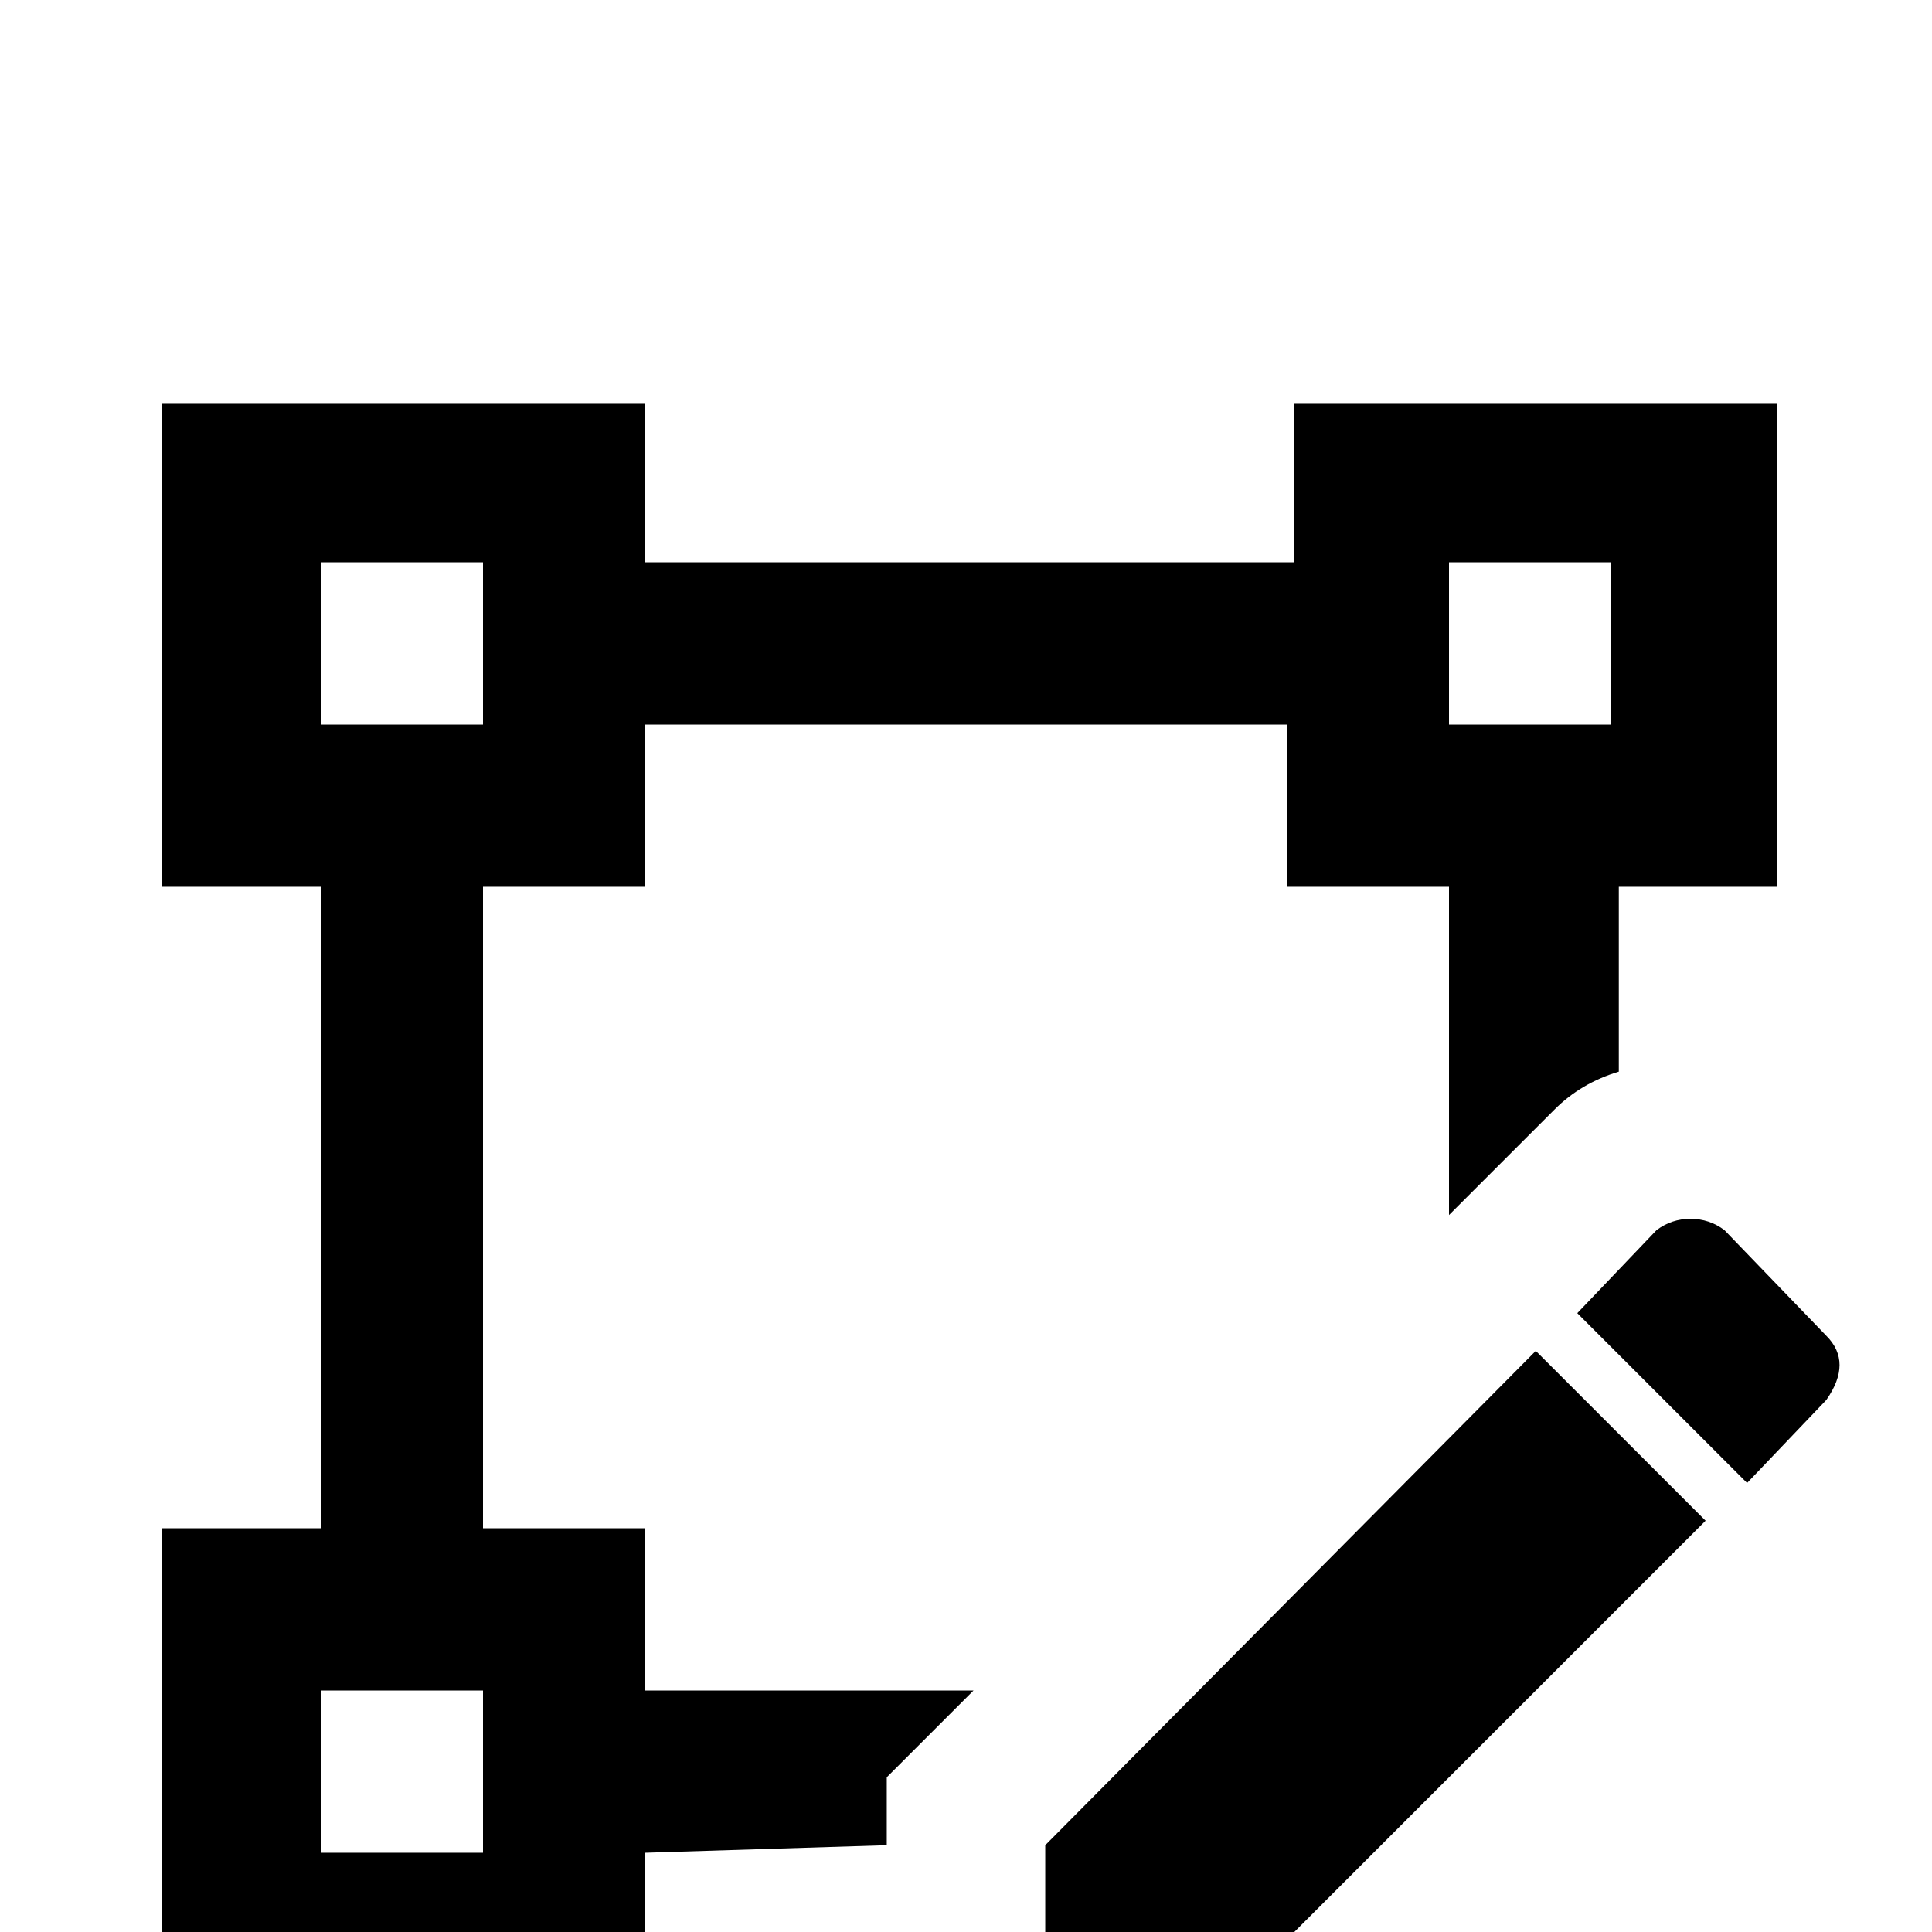 <svg xmlns="http://www.w3.org/2000/svg" viewBox="0 -512 512 512">
	<path fill="#000000" d="M484 -141L463 -119L418 -164L439 -186Q443 -189 448 -189Q453 -189 457 -186L484 -158Q491 -151 484 -141ZM277 -23L407 -154L452 -109L322 21H277ZM235 -23V-41L258 -64H171V-107H128V-277H171V-320H341V-277H384V-190L412 -218Q419 -225 429 -228V-277H471V-405H343V-363H171V-405H43V-277H85V-107H43V21H171V-21ZM384 -363H427V-320H384ZM85 -363H128V-320H85ZM128 -21H85V-64H128Z"/>
</svg>